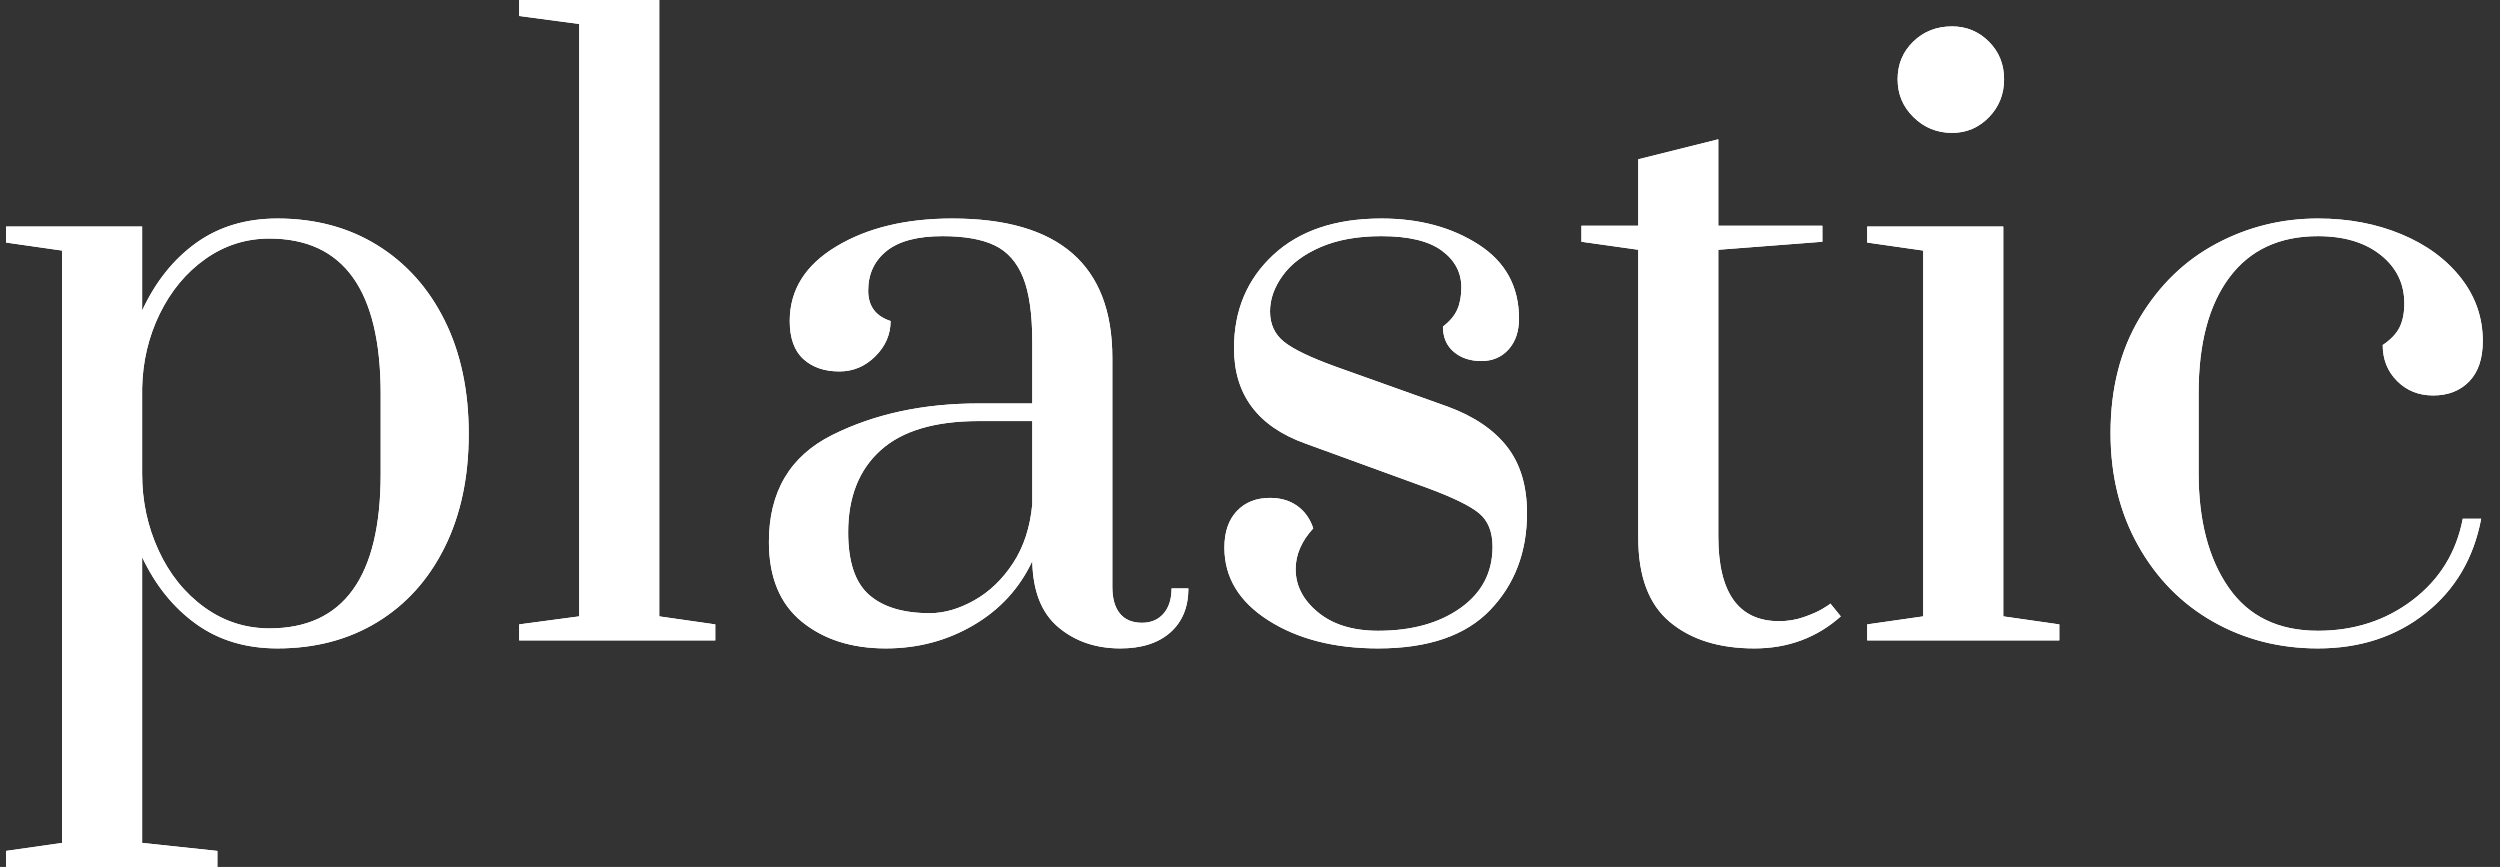 <?xml version="1.0" encoding="UTF-8"?>
<svg width="124px" height="43px" viewBox="0 0 124 43" version="1.1" xmlns="http://www.w3.org/2000/svg" xmlns:xlink="http://www.w3.org/1999/xlink">
    <rect x="0" y="0" width="124" height="43" fill="#333333" stroke="none"/>
    <!-- Generator: Sketch 57.1 (83088) - https://sketch.com -->
    <title>plastic</title>
    <desc>Created with Sketch.</desc>
    <defs>
        <path d="M0.3,42.206 L3.079,41.809 L3.079,12.428 L0.3,12.03 L0.3,11.236 L7.05,11.236 L7.05,15.405 C7.712,13.976 8.605,12.858 9.73,12.05 C10.855,11.243 12.198,10.839 13.76,10.839 C15.639,10.839 17.294,11.283 18.723,12.169 C20.152,13.056 21.264,14.3 22.058,15.902 C22.852,17.503 23.249,19.376 23.249,21.52 C23.249,23.664 22.852,25.537 22.058,27.138 C21.264,28.739 20.152,29.977 18.723,30.85 C17.294,31.724 15.639,32.161 13.76,32.161 C12.198,32.161 10.855,31.757 9.73,30.95 C8.605,30.142 7.712,29.037 7.05,27.634 L7.05,41.809 L10.782,42.206 L10.782,43 L0.3,43 L0.3,42.206 Z M13.363,31.168 C17.042,31.168 18.882,28.614 18.882,23.505 L18.882,19.535 C18.882,14.399 17.042,11.832 13.363,11.832 C12.198,11.832 11.139,12.169 10.186,12.844 C9.234,13.519 8.479,14.426 7.923,15.564 C7.367,16.702 7.076,17.933 7.05,19.257 L7.05,23.505 C7.05,24.855 7.321,26.119 7.864,27.297 C8.406,28.475 9.161,29.414 10.127,30.116 C11.093,30.817 12.172,31.168 13.363,31.168 Z M25.751,31.764 L25.751,30.97 L28.728,30.572 L28.728,1.191 L25.751,0.794 L25.751,0 L32.699,0 L32.699,30.572 L35.478,30.97 L35.478,31.764 L25.751,31.764 Z M43.935,32.161 C42.241,32.161 40.852,31.717 39.766,30.831 C38.681,29.944 38.138,28.627 38.138,26.88 C38.138,24.392 39.184,22.625 41.275,21.579 C43.366,20.534 45.788,20.011 48.541,20.011 L51.201,20.011 L51.201,16.954 C51.201,15.577 51.049,14.512 50.745,13.758 C50.44,13.003 49.97,12.474 49.335,12.169 C48.7,11.865 47.84,11.713 46.754,11.713 C45.51,11.713 44.584,11.958 43.975,12.447 C43.366,12.937 43.062,13.592 43.062,14.413 C43.062,15.18 43.432,15.683 44.173,15.922 C44.173,16.583 43.922,17.166 43.419,17.669 C42.916,18.171 42.321,18.423 41.632,18.423 C40.891,18.423 40.296,18.218 39.846,17.807 C39.396,17.397 39.171,16.769 39.171,15.922 C39.171,14.386 39.938,13.155 41.474,12.229 C43.009,11.303 44.928,10.839 47.231,10.839 C52.525,10.839 55.172,13.142 55.172,17.748 L55.172,29.103 C55.172,29.686 55.297,30.129 55.549,30.434 C55.8,30.738 56.164,30.89 56.641,30.89 C57.091,30.89 57.448,30.738 57.713,30.434 C57.977,30.129 58.11,29.712 58.11,29.183 L58.944,29.183 C58.944,30.109 58.646,30.837 58.05,31.367 C57.455,31.896 56.627,32.161 55.569,32.161 C54.351,32.161 53.325,31.81 52.492,31.108 C51.658,30.407 51.228,29.315 51.201,27.833 C50.566,29.183 49.593,30.242 48.283,31.009 C46.973,31.777 45.523,32.161 43.935,32.161 Z M46.119,30.414 C46.834,30.414 47.568,30.202 48.323,29.778 C49.077,29.355 49.719,28.739 50.248,27.932 C50.778,27.125 51.095,26.152 51.201,25.014 L51.201,20.885 L48.541,20.885 C46.37,20.885 44.749,21.368 43.677,22.334 C42.605,23.3 42.069,24.657 42.069,26.404 C42.069,27.859 42.413,28.892 43.101,29.5 C43.79,30.109 44.796,30.414 46.119,30.414 Z M68.354,32.161 C66.183,32.161 64.37,31.697 62.914,30.771 C61.458,29.845 60.73,28.64 60.73,27.158 C60.73,26.39 60.935,25.788 61.346,25.351 C61.756,24.915 62.305,24.696 62.993,24.696 C63.523,24.696 63.973,24.829 64.343,25.093 C64.714,25.358 64.979,25.729 65.137,26.205 C64.555,26.84 64.264,27.515 64.264,28.23 C64.264,29.05 64.635,29.765 65.376,30.374 C66.117,30.983 67.109,31.287 68.354,31.287 C70.021,31.287 71.384,30.91 72.443,30.156 C73.502,29.401 74.031,28.389 74.031,27.118 C74.031,26.377 73.806,25.821 73.356,25.451 C72.906,25.08 72.033,24.657 70.736,24.18 L64.74,21.996 C62.385,21.149 61.207,19.574 61.207,17.271 C61.207,15.392 61.855,13.85 63.152,12.646 C64.449,11.442 66.236,10.839 68.512,10.839 C70.392,10.839 72,11.269 73.336,12.13 C74.673,12.99 75.342,14.214 75.342,15.802 C75.342,16.438 75.169,16.947 74.825,17.331 C74.481,17.715 74.031,17.907 73.475,17.907 C72.92,17.907 72.463,17.755 72.106,17.45 C71.748,17.146 71.57,16.729 71.57,16.199 C71.914,15.935 72.152,15.65 72.284,15.346 C72.417,15.041 72.483,14.677 72.483,14.254 C72.483,13.513 72.159,12.904 71.51,12.428 C70.862,11.951 69.862,11.713 68.512,11.713 C67.348,11.713 66.348,11.892 65.515,12.249 C64.681,12.606 64.052,13.076 63.629,13.658 C63.205,14.241 62.993,14.836 62.993,15.445 C62.993,16.08 63.225,16.583 63.688,16.954 C64.151,17.324 65.005,17.735 66.249,18.185 L71.808,20.17 C73.105,20.646 74.084,21.308 74.746,22.155 C75.408,23.002 75.739,24.101 75.739,25.451 C75.739,27.383 75.13,28.984 73.912,30.255 C72.695,31.525 70.842,32.161 68.354,32.161 Z M87.015,32.161 C85.268,32.161 83.871,31.724 82.826,30.85 C81.78,29.977 81.258,28.587 81.258,26.681 L81.258,12.388 L78.439,11.991 L78.439,11.197 L81.258,11.197 L81.258,7.901 L85.228,6.909 L85.228,11.197 L90.39,11.197 L90.39,11.991 L85.228,12.388 L85.228,26.602 C85.228,29.408 86.234,30.811 88.246,30.811 C88.669,30.811 89.073,30.745 89.457,30.612 C89.84,30.48 90.145,30.347 90.37,30.215 C90.595,30.083 90.734,29.99 90.787,29.937 L91.303,30.572 C90.112,31.631 88.682,32.161 87.015,32.161 Z M96.822,6.591 C96.081,6.591 95.445,6.333 94.916,5.817 C94.386,5.301 94.122,4.672 94.122,3.931 C94.122,3.19 94.38,2.568 94.896,2.065 C95.412,1.562 96.054,1.31 96.822,1.31 C97.536,1.31 98.145,1.562 98.648,2.065 C99.151,2.568 99.402,3.19 99.402,3.931 C99.402,4.672 99.151,5.301 98.648,5.817 C98.145,6.333 97.536,6.591 96.822,6.591 Z M92.613,31.764 L92.613,30.97 L95.392,30.572 L95.392,12.428 L92.613,12.03 L92.613,11.236 L99.363,11.236 L99.363,30.572 L102.142,30.97 L102.142,31.764 L92.613,31.764 Z M114.967,32.161 C113.061,32.161 111.327,31.717 109.765,30.831 C108.204,29.944 106.966,28.687 106.053,27.059 C105.14,25.431 104.683,23.571 104.683,21.48 C104.683,19.283 105.166,17.377 106.132,15.763 C107.099,14.148 108.362,12.924 109.924,12.09 C111.486,11.256 113.167,10.839 114.967,10.839 C116.475,10.839 117.852,11.097 119.096,11.614 C120.34,12.13 121.326,12.851 122.054,13.777 C122.782,14.704 123.146,15.749 123.146,16.914 C123.146,17.788 122.921,18.456 122.471,18.919 C122.021,19.382 121.425,19.614 120.684,19.614 C119.969,19.614 119.374,19.376 118.897,18.899 C118.421,18.423 118.183,17.827 118.183,17.113 C118.58,16.848 118.858,16.557 119.017,16.239 C119.175,15.922 119.255,15.524 119.255,15.048 C119.255,14.069 118.864,13.268 118.083,12.646 C117.303,12.024 116.264,11.713 114.967,11.713 C113.061,11.713 111.598,12.394 110.579,13.758 C109.56,15.121 109.051,17.033 109.051,19.495 L109.051,23.465 C109.051,25.821 109.547,27.714 110.54,29.143 C111.532,30.572 113.008,31.287 114.967,31.287 C116.767,31.287 118.335,30.778 119.672,29.759 C121.008,28.739 121.836,27.396 122.153,25.729 L123.066,25.729 C122.696,27.687 121.776,29.249 120.307,30.414 C118.838,31.578 117.058,32.161 114.967,32.161 Z" id="path-1"></path>
    </defs>
    <g id="Page-1" stroke="none" stroke-width="1" fill="none" fill-rule="evenodd">
        <g id="plastic" fill-rule="nonzero" fill="#FFFFFF">
            <use xlink:href="#path-1"></use>
            <use xlink:href="#path-1"></use>
        </g>
    </g>
</svg>